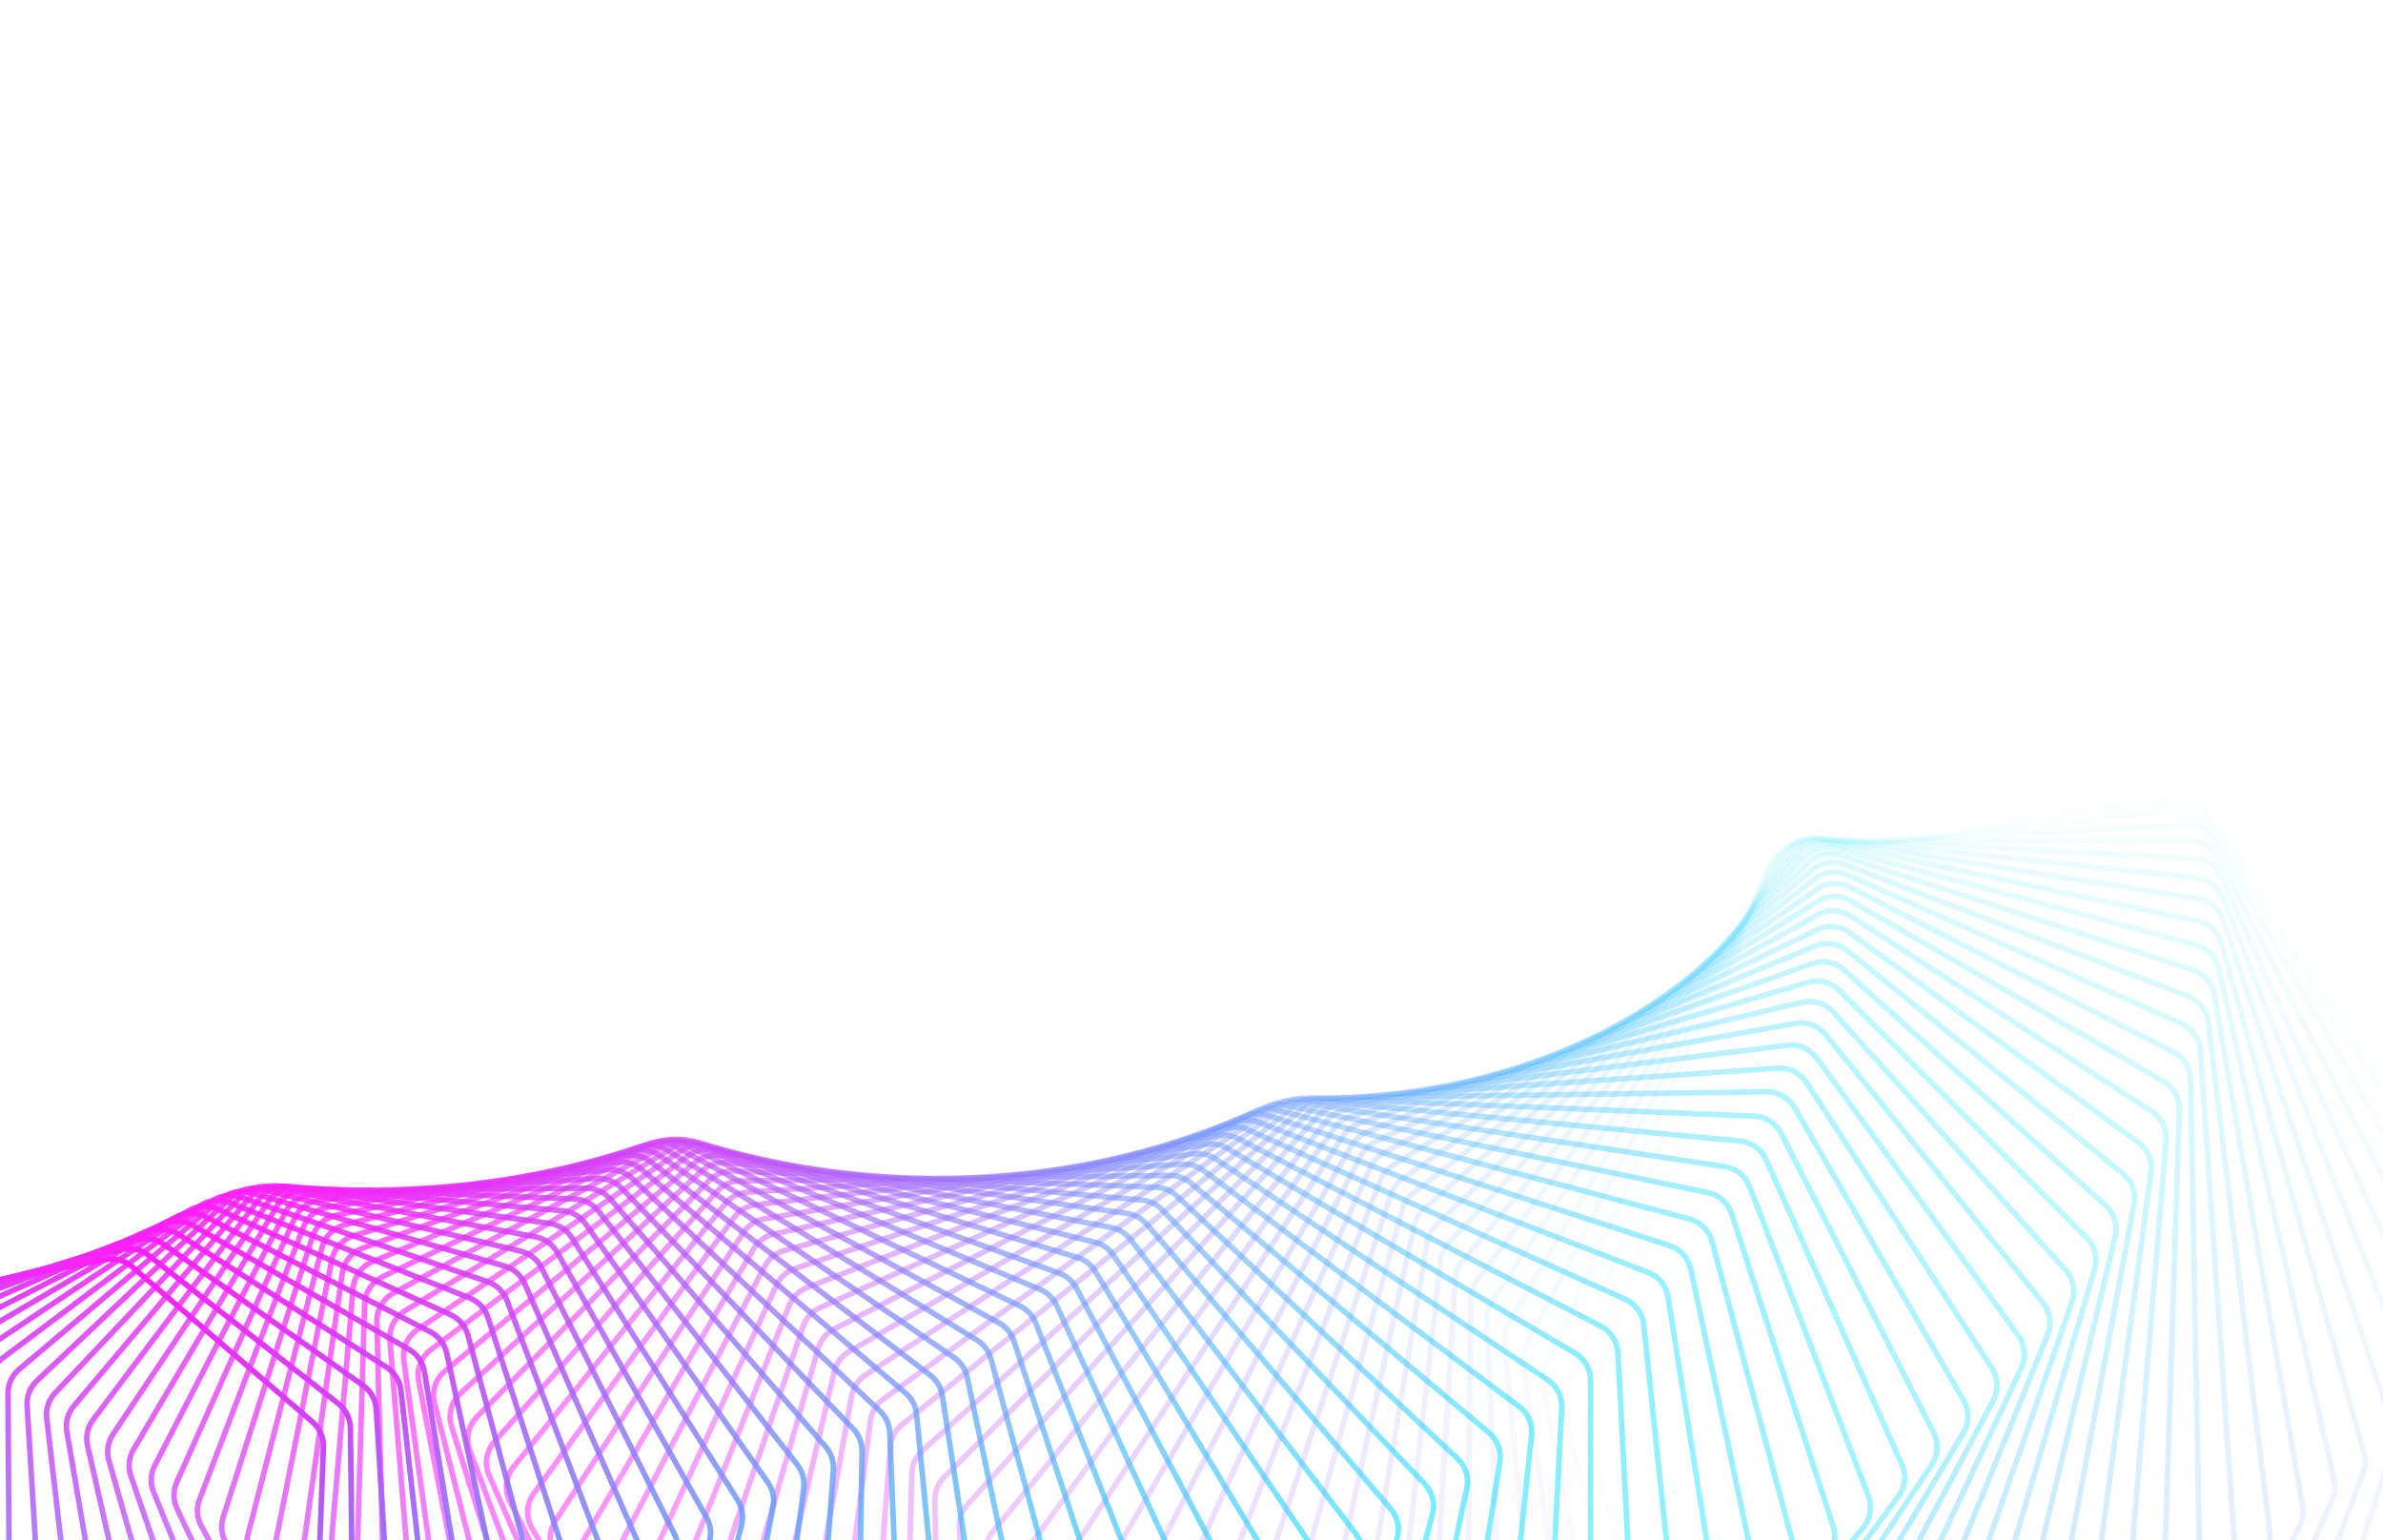  <svg width="1728" height="1117" viewBox="0 0 1728 999" fill="none" xmlns="http://www.w3.org/2000/svg">
      <path opacity="0.014" d="M1587.23 1593.65C1596.29 1598.45 1607.43 1596.69 1614.55 1589.32L1840.89 1355.24C1845.1 1350.88 1847.42 1345.04 1847.35 1338.97L1841.73 872.909C1841.67 868.142 1840.14 863.511 1837.33 859.656L1597.19 529.549C1592.1 522.559 1583.53 519.011 1574.99 520.363L1294.54 564.782C1286 566.134 1278.94 572.159 1276.27 580.378L1149.88 968.537C1148.41 973.07 1148.37 977.95 1149.79 982.501L1288.47 1427.49C1290.28 1433.28 1294.29 1438.12 1299.65 1440.96L1587.23 1593.65Z" stroke="url(#paint0_linear_3_108)" stroke-width="4"/>
      <path opacity="0.029" d="M1536.08 1592.16C1544.86 1597.4 1556.04 1596.23 1563.53 1589.27L1800.45 1369.33C1804.9 1365.2 1807.53 1359.47 1807.78 1353.41L1826.61 891.976C1826.8 887.198 1825.5 882.478 1822.89 878.473L1601.81 539.496C1597.09 532.265 1588.73 528.284 1580.14 529.187L1299.43 558.691C1290.84 559.593 1283.49 565.227 1280.38 573.28L1134.6 950.815C1132.88 955.276 1132.59 960.163 1133.78 964.795L1248.13 1412.23C1249.63 1418.11 1253.4 1423.16 1258.61 1426.27L1536.08 1592.16Z" stroke="url(#paint1_linear_3_108)" stroke-width="4"/>
      <path opacity="0.043" d="M1485.32 1589.12C1493.8 1594.79 1504.99 1594.2 1512.83 1587.68L1759.47 1382.33C1764.14 1378.44 1767.09 1372.85 1767.65 1366.8L1810.43 911.271C1810.88 906.496 1809.82 901.7 1807.41 897.555L1605.66 550.788C1601.32 543.336 1593.19 538.935 1584.58 539.386L1304.39 554.07C1295.78 554.521 1288.15 559.749 1284.61 567.613L1120.21 933.569C1118.25 937.944 1117.7 942.824 1118.65 947.526L1208.8 1396.09C1210 1402.05 1213.51 1407.29 1218.56 1410.67L1485.32 1589.12Z" stroke="url(#paint2_linear_3_108)" stroke-width="4"/>
      <path opacity="0.058" d="M1435.04 1584.56C1443.19 1590.64 1454.37 1590.64 1462.52 1584.56L1718.02 1394.22C1722.9 1390.58 1726.15 1385.15 1727.03 1379.13L1793.19 930.737C1793.89 925.977 1793.09 921.117 1790.88 916.841L1608.67 563.37C1604.72 555.717 1596.83 550.909 1588.22 550.909L1309.34 550.909C1300.73 550.909 1292.84 555.717 1288.9 563.37L1106.68 916.841C1104.48 921.117 1103.67 925.977 1104.37 930.737L1170.53 1379.13C1171.42 1385.15 1174.66 1390.58 1179.54 1394.22L1435.04 1584.56Z" stroke="url(#paint3_linear_3_108)" stroke-width="4"/>
      <path opacity="0.072" d="M1385.31 1578.54C1393.13 1585 1404.25 1585.58 1412.7 1579.97L1676.16 1404.99C1681.24 1401.62 1684.77 1396.36 1685.98 1390.39L1774.89 950.313C1775.84 945.582 1775.29 940.671 1773.3 936.274L1610.77 577.184C1607.22 569.351 1599.6 564.149 1591.02 563.699L1314.2 549.192C1305.62 548.742 1297.5 553.119 1293.15 560.538L1093.97 900.672C1091.54 904.837 1090.47 909.663 1090.92 914.468L1133.35 1361.42C1133.92 1367.49 1136.89 1373.09 1141.58 1376.97L1385.31 1578.54Z" stroke="url(#paint4_linear_3_108)" stroke-width="4"/>
      <path opacity="0.087" d="M1336.22 1571.08C1343.67 1577.91 1354.71 1579.07 1363.43 1573.94L1633.95 1414.63C1639.22 1411.53 1643.03 1406.47 1644.55 1400.55L1755.53 969.941C1756.73 965.253 1756.43 960.303 1754.66 955.796L1611.9 592.169C1608.76 584.176 1601.43 578.597 1592.89 577.7L1318.9 548.901C1310.36 548.004 1302.03 551.937 1297.3 559.103L1082.05 885.102C1079.39 889.143 1078.06 893.922 1078.27 898.759L1097.29 1343.03C1097.55 1349.13 1100.22 1354.88 1104.73 1359.01L1336.22 1571.08Z" stroke="url(#paint5_linear_3_108)" stroke-width="4"/>
      <path opacity="0.101" d="M1287.83 1562.24C1294.91 1569.42 1305.83 1571.15 1314.78 1566.51L1591.46 1423.13C1596.89 1420.32 1600.98 1415.45 1602.81 1409.62L1735.1 989.564C1736.56 984.931 1736.52 979.955 1734.97 975.35L1612.01 608.26C1609.29 600.13 1602.27 594.19 1593.8 592.848L1323.35 550.013C1314.88 548.672 1306.37 552.152 1301.26 559.043L1070.88 870.168C1067.99 874.071 1066.41 878.79 1066.37 883.647L1062.38 1324.02C1062.32 1330.14 1064.71 1336.03 1069 1340.38L1287.83 1562.24Z" stroke="url(#paint6_linear_3_108)" stroke-width="4"/>
      <path opacity="0.116" d="M1240.21 1552.08C1246.89 1559.59 1257.68 1561.88 1266.84 1557.74L1548.74 1430.49C1554.33 1427.96 1558.67 1423.32 1560.82 1417.58L1713.63 1009.12C1715.34 1004.56 1715.55 999.57 1714.24 994.877L1611.04 625.391C1608.74 617.145 1602.05 610.861 1593.67 609.08L1327.48 552.5C1319.11 550.72 1310.44 553.738 1304.98 560.335L1060.42 855.903C1057.32 859.658 1055.48 864.302 1055.18 869.166L1028.65 1304.46C1028.28 1310.58 1030.36 1316.59 1034.43 1321.17L1240.21 1552.08Z" stroke="url(#paint7_linear_3_108)" stroke-width="4"/>
      <path opacity="0.13" d="M1193.42 1540.65C1199.7 1548.46 1210.32 1551.3 1219.66 1547.68L1505.87 1436.7C1511.59 1434.48 1516.19 1430.06 1518.64 1424.44L1691.12 1028.56C1693.07 1024.08 1693.55 1019.09 1692.47 1014.32L1608.96 643.492C1607.08 635.152 1600.73 628.542 1592.47 626.329L1331.23 556.33C1322.97 554.118 1314.17 556.668 1308.37 562.951L1050.63 842.341C1047.32 845.935 1045.23 850.491 1044.68 855.35L996.119 1284.43C995.429 1290.53 997.204 1296.65 1001.05 1301.43L1193.42 1540.65Z" stroke="url(#paint8_linear_3_108)" stroke-width="4"/>
      <path opacity="0.145" d="M1147.54 1528C1153.4 1536.09 1163.81 1539.47 1173.31 1536.37L1462.89 1441.76C1468.74 1439.85 1473.57 1435.69 1476.32 1430.19L1667.58 1047.82C1669.78 1043.44 1670.51 1038.46 1669.68 1033.63L1605.7 662.493C1604.25 654.081 1598.26 647.164 1590.14 644.526L1334.52 561.471C1326.41 558.833 1317.49 560.908 1311.38 566.862L1041.47 829.511C1037.96 832.933 1035.63 837.389 1034.82 842.228L964.805 1263.99C963.799 1270.05 965.261 1276.27 968.866 1281.24L1147.54 1528Z" stroke="url(#paint9_linear_3_108)" stroke-width="4"/>
      <path opacity="0.159" d="M1102.61 1514.2C1108.04 1522.55 1118.22 1526.46 1127.84 1523.88L1419.89 1445.69C1425.83 1444.1 1430.89 1440.19 1433.93 1434.84L1643.03 1066.86C1645.47 1062.58 1646.46 1057.63 1645.87 1052.74L1601.24 682.32C1600.22 673.858 1594.6 666.653 1586.65 663.599L1337.3 567.882C1329.34 564.828 1320.34 566.424 1313.92 572.03L1032.89 817.441C1029.19 820.679 1026.62 825.021 1025.56 829.829L934.721 1243.21C933.4 1249.22 934.544 1255.51 937.898 1260.68L1102.61 1514.2Z" stroke="url(#paint10_linear_3_108)" stroke-width="4"/>
      <path opacity="0.174" d="M1058.69 1499.31C1063.68 1507.9 1073.61 1512.32 1083.32 1510.27L1376.9 1448.5C1382.94 1447.23 1388.21 1443.59 1391.53 1438.4L1617.5 1085.6C1620.16 1081.44 1621.42 1076.54 1621.07 1071.61L1595.53 702.898C1594.95 694.408 1589.72 686.937 1581.94 683.475L1339.48 575.524C1331.71 572.062 1322.66 573.176 1315.95 578.42L1024.86 806.155C1020.97 809.199 1018.16 813.415 1016.85 818.178L905.875 1222.17C904.241 1228.11 905.064 1234.47 908.158 1239.8L1058.69 1499.31Z" stroke="url(#paint11_linear_3_108)" stroke-width="4"/>
      <path opacity="0.188" d="M1015.84 1483.4C1020.36 1492.2 1030.02 1497.12 1039.8 1495.61L1334 1450.19C1340.11 1449.24 1345.58 1445.89 1349.18 1440.87L1590.99 1104.01C1593.88 1099.98 1595.4 1095.13 1595.3 1090.18L1588.56 724.15C1588.4 715.655 1583.57 707.938 1576 704.081L1341.02 584.35C1333.45 580.493 1324.37 581.123 1317.4 585.99L1017.32 795.677C1013.25 798.516 1010.22 802.592 1008.66 807.298L878.271 1200.93C876.329 1206.79 876.826 1213.19 879.652 1218.68L1015.84 1483.4Z" stroke="url(#paint12_linear_3_108)" stroke-width="4"/>
      <path opacity="0.203" d="M974.088 1466.54C978.153 1475.52 987.498 1480.92 997.316 1479.95L1291.25 1450.78C1297.4 1450.17 1303.05 1447.1 1306.92 1442.27L1563.55 1122.03C1566.66 1118.15 1568.43 1113.37 1568.59 1108.39L1580.29 746C1580.56 737.522 1576.14 729.581 1568.8 725.34L1341.86 594.315C1334.51 590.073 1325.42 590.22 1318.22 594.696L1010.23 786.024C1006 788.65 1002.74 792.574 1000.93 797.209L851.911 1179.57C849.664 1185.34 849.835 1191.76 852.384 1197.4L974.088 1466.54Z" stroke="url(#paint13_linear_3_108)" stroke-width="4"/>
      <path opacity="0.217" d="M933.487 1448.79C937.081 1457.95 946.097 1463.8 955.921 1463.36L1248.69 1450.29C1254.88 1450.01 1260.7 1447.25 1264.82 1442.62L1535.19 1139.62C1538.51 1135.9 1540.53 1131.19 1540.94 1126.21L1570.69 768.37C1571.39 759.93 1567.4 751.788 1560.3 747.175L1341.93 605.366C1334.83 600.754 1325.77 600.418 1318.34 604.492L1003.54 777.216C999.158 779.618 995.681 783.379 993.63 787.931L826.791 1158.16C824.245 1163.81 824.087 1170.25 826.353 1176.02L933.487 1448.79Z" stroke="url(#paint14_linear_3_108)" stroke-width="4"/>
      <path opacity="0.232" d="M894.07 1430.24C897.189 1439.53 905.852 1445.83 915.652 1445.92L1206.39 1448.73C1212.59 1448.79 1218.56 1446.34 1222.94 1441.94L1505.94 1156.72C1509.47 1153.17 1511.74 1148.55 1512.41 1143.59L1559.77 791.181C1560.89 782.801 1557.33 774.48 1550.49 769.51L1341.2 617.453C1334.36 612.483 1325.35 611.667 1317.72 615.327L997.199 769.266C992.681 771.435 988.996 775.021 986.704 779.477L802.905 1136.77C800.065 1142.29 799.578 1148.72 801.553 1154.61L894.07 1430.24Z" stroke="url(#paint15_linear_3_108)" stroke-width="4"/>
      <path opacity="0.246" d="M855.872 1410.96C858.509 1420.36 866.799 1427.07 876.546 1427.7L1164.39 1446.15C1170.6 1446.55 1176.7 1444.41 1181.31 1440.24L1475.84 1173.3C1479.57 1169.92 1482.09 1165.42 1483.01 1160.47L1547.49 814.353C1549.04 806.055 1545.91 797.577 1539.35 792.266L1339.61 630.519C1333.05 625.207 1324.11 623.915 1316.32 627.152L991.168 762.185C986.523 764.115 982.638 767.514 980.108 771.862L780.241 1115.46C777.114 1120.83 776.297 1127.25 777.977 1133.24L855.872 1410.96Z" stroke="url(#paint16_linear_3_108)" stroke-width="4"/>
      <path opacity="0.261" d="M818.919 1391.01C821.072 1400.5 828.967 1407.61 838.632 1408.76L1122.76 1442.55C1128.94 1443.29 1135.16 1441.49 1140 1437.55L1444.93 1189.3C1448.85 1186.12 1451.6 1181.73 1452.78 1176.82L1533.86 837.807C1535.82 829.613 1533.14 821.003 1526.88 815.365L1337.12 644.507C1330.86 638.869 1322.02 637.106 1314.07 639.912L985.395 755.984C980.634 757.666 976.558 760.867 973.797 765.095L758.784 1094.31C755.377 1099.52 754.232 1105.9 755.611 1111.97L818.919 1391.01Z" stroke="url(#paint17_linear_3_108)" stroke-width="4"/>
      <path opacity="0.275" d="M783.235 1370.48C784.902 1380.04 792.384 1387.52 801.938 1389.19L1081.53 1437.98C1087.68 1439.05 1094 1437.58 1099.04 1433.9L1413.24 1204.7C1417.33 1201.71 1420.32 1197.45 1421.75 1192.59L1518.87 861.466C1521.24 853.395 1519.01 844.676 1513.06 838.729L1333.69 659.357C1327.74 653.41 1319.02 651.184 1310.95 653.551L979.831 750.669C974.967 752.095 970.711 755.089 967.723 759.184L738.515 1073.38C734.837 1078.42 733.366 1084.74 734.439 1090.89L783.235 1370.48Z" stroke="url(#paint18_linear_3_108)" stroke-width="4"/>
      <path opacity="0.29" d="M748.839 1349.45C750.02 1359.04 757.07 1366.87 766.486 1369.05L1040.77 1432.46C1046.86 1433.87 1053.26 1432.74 1058.5 1429.33L1380.8 1219.44C1385.07 1216.66 1388.29 1212.55 1389.97 1207.74L1502.52 885.25C1505.29 877.324 1503.52 868.52 1497.9 862.281L1329.28 675.01C1323.66 668.772 1315.09 666.089 1306.92 668.012L974.428 746.243C969.475 747.408 965.048 750.184 961.84 754.134L719.413 1052.73C715.472 1057.59 713.677 1063.83 714.441 1070.04L748.839 1349.45Z" stroke="url(#paint19_linear_3_108)" stroke-width="4"/>
      <path opacity="0.304" d="M715.746 1327.98C716.441 1337.59 723.044 1345.74 732.293 1348.42L1000.5 1426.03C1006.52 1427.77 1012.99 1426.98 1018.41 1423.85L1347.67 1233.49C1352.09 1230.94 1355.54 1226.98 1357.46 1222.25L1484.83 909.082C1487.98 901.32 1486.67 892.455 1481.4 885.943L1323.86 691.403C1318.59 684.891 1310.19 681.762 1301.94 683.236L969.138 742.708C964.109 743.606 959.522 746.154 956.101 749.949L701.451 1032.44C697.258 1037.09 695.143 1043.25 695.595 1049.5L715.746 1327.98Z" stroke="url(#paint20_linear_3_108)" stroke-width="4"/>
      <path opacity="0.319" d="M683.966 1306.17C684.177 1315.76 690.318 1324.21 699.374 1327.37L960.788 1418.72C966.712 1420.79 973.224 1420.35 978.815 1417.5L1313.88 1246.83C1318.45 1244.5 1322.11 1240.71 1324.28 1236.06L1465.79 932.886C1469.33 925.307 1468.47 916.405 1463.56 909.639L1317.4 708.473C1312.48 701.706 1304.28 698.142 1295.98 699.164L963.913 740.062C958.822 740.689 954.086 743 950.459 746.628L684.601 1012.55C680.164 1016.99 677.734 1023.05 677.872 1029.32L683.966 1306.17Z" stroke="url(#paint21_linear_3_108)" stroke-width="4"/>
      <path opacity="0.333" d="M653.505 1284.07C653.235 1293.63 658.901 1302.35 667.736 1305.99L921.659 1410.57C927.471 1412.97 934.01 1412.88 939.755 1410.33L1279.47 1259.41C1284.18 1257.32 1288.05 1253.71 1290.46 1249.16L1445.43 956.585C1449.34 949.208 1448.94 940.294 1444.39 933.293L1309.87 726.154C1305.33 719.153 1297.35 715.165 1289.02 715.734L958.705 738.302C953.566 738.653 948.694 740.719 944.869 744.169L668.829 993.136C664.161 997.346 661.42 1003.28 661.243 1009.57L653.505 1284.07Z" stroke="url(#paint22_linear_3_108)" stroke-width="4"/>
      <path opacity="0.348" d="M624.363 1261.78C623.618 1271.27 628.795 1280.24 637.386 1284.34L883.155 1401.63C888.839 1404.34 895.386 1404.6 901.27 1402.36L1244.5 1271.22C1249.33 1269.37 1253.4 1265.95 1256.05 1261.51L1423.76 980.107C1428.02 972.95 1428.09 964.047 1423.92 956.832L1301.26 744.381C1297.1 737.166 1289.36 732.768 1281.02 732.883L953.468 737.421C948.296 737.492 943.299 739.305 939.284 742.567L654.101 974.248C649.213 978.219 646.167 984.021 645.674 990.299L624.363 1261.78Z" stroke="url(#paint23_linear_3_108)" stroke-width="4"/>
      <path opacity="0.362" d="M596.537 1239.37C595.322 1248.77 600.002 1257.96 608.323 1262.5L845.312 1391.93C850.85 1394.95 857.387 1395.57 863.393 1393.63L1209.01 1282.22C1213.96 1280.63 1218.21 1277.41 1221.1 1273.08L1400.81 1003.38C1405.42 996.459 1405.93 987.591 1402.16 980.183L1291.54 763.089C1287.77 755.681 1280.29 750.887 1271.98 750.55L948.155 737.41C942.965 737.199 937.856 738.752 933.661 741.815L640.378 955.941C635.282 959.661 631.938 965.312 631.129 971.57L596.537 1239.37Z" stroke="url(#paint24_linear_3_108)" stroke-width="4"/>
      <path opacity="0.377" d="M570.019 1216.91C568.342 1226.2 572.515 1235.58 580.543 1240.55L808.164 1381.51C813.538 1384.84 820.046 1385.81 826.158 1384.2L1173.05 1292.39C1178.09 1291.06 1182.53 1288.05 1185.64 1283.86L1376.6 1026.33C1381.54 1019.67 1382.51 1010.86 1379.13 1003.28L1280.71 782.211C1277.33 774.632 1270.14 769.457 1261.88 768.67L942.722 738.258C937.528 737.763 932.32 739.049 927.954 741.904L627.617 938.267C622.326 941.727 618.692 947.211 617.569 953.433L570.019 1216.91Z" stroke="url(#paint25_linear_3_108)" stroke-width="4"/>
      <path opacity="0.391" d="M544.798 1194.48C542.667 1203.64 546.327 1213.17 554.04 1218.55L771.74 1370.43C776.935 1374.06 783.394 1375.38 789.595 1374.09L1136.66 1301.72C1141.79 1300.65 1146.4 1297.86 1149.73 1293.81L1351.16 1048.89C1356.42 1042.5 1357.84 1033.77 1354.87 1026.04L1268.75 801.682C1265.78 793.953 1258.89 788.414 1250.7 787.181L937.123 739.952C931.941 739.172 926.648 740.184 922.121 742.822L615.777 921.276C610.304 924.464 606.388 929.768 604.952 935.937L544.798 1194.48Z" stroke="url(#paint26_linear_3_108)" stroke-width="4"/>
      <path opacity="0.406" d="M520.859 1172.14C518.283 1181.15 521.424 1190.81 528.8 1196.58L736.068 1358.73C741.067 1362.64 747.459 1364.31 753.732 1363.35L1099.9 1310.18C1105.1 1309.38 1109.88 1306.82 1113.42 1302.93L1324.53 1071C1330.09 1064.89 1331.95 1056.27 1329.4 1048.41L1255.65 821.435C1253.1 813.578 1246.53 807.693 1238.43 806.019L931.316 742.476C926.162 741.409 920.797 742.143 916.119 744.555L604.809 905.013C599.168 907.921 594.979 913.03 593.234 919.132L520.859 1172.14Z" stroke="url(#paint27_linear_3_108)" stroke-width="4"/>
      <path opacity="0.42" d="M498.18 1149.98C495.171 1158.8 497.789 1168.57 504.808 1174.71L701.174 1346.46C705.96 1350.64 712.266 1352.66 718.594 1352.03L1062.82 1317.76C1068.08 1317.24 1073 1314.92 1076.75 1311.19L1296.75 1092.59C1302.6 1086.78 1304.89 1078.29 1302.76 1070.33L1241.42 841.404C1239.28 833.442 1233.05 827.23 1225.08 825.122L925.259 745.811C920.147 744.459 914.725 744.909 909.907 747.086L594.666 889.522C588.871 892.141 584.419 897.041 582.366 903.06L498.18 1149.98Z" stroke="url(#paint28_linear_3_108)" stroke-width="4"/>
      <path opacity="0.435" d="M476.739 1128.05C473.308 1136.68 475.4 1146.52 482.044 1153.01L667.078 1333.65C671.637 1338.1 677.838 1340.46 684.203 1340.17L1025.46 1324.45C1030.77 1324.21 1035.83 1322.13 1039.78 1318.58L1267.86 1113.61C1273.97 1108.11 1276.69 1099.76 1274.98 1091.72L1226.05 861.525C1224.34 853.48 1218.46 846.96 1210.64 844.426L918.91 749.937C913.857 748.3 908.392 748.463 903.445 750.399L585.295 874.844C579.362 877.165 574.656 881.843 572.302 887.764L476.739 1128.05Z" stroke="url(#paint29_linear_3_108)" stroke-width="4"/>
      <path opacity="0.449" d="M456.507 1106.43C452.667 1114.84 454.233 1124.73 460.484 1131.54L633.8 1320.37C638.117 1325.07 644.195 1327.77 650.579 1327.82L987.888 1330.24C993.225 1330.28 998.409 1328.46 1002.55 1325.1L1237.89 1133.99C1244.26 1128.81 1247.39 1120.64 1246.11 1112.53L1209.55 881.732C1208.27 873.627 1202.77 866.821 1195.11 863.869L912.231 754.833C907.251 752.914 901.759 752.786 896.695 754.471L576.645 861.015C570.588 863.031 565.641 867.475 562.989 873.282L456.507 1106.43Z" stroke="url(#paint30_linear_3_108)" stroke-width="4"/>
      <path opacity="0.464" d="M437.454 1085.18C433.219 1093.35 434.26 1103.26 440.101 1110.37L601.357 1306.66C605.418 1311.6 611.354 1314.63 617.739 1315.02L950.143 1335.13C955.496 1335.46 960.794 1333.9 965.121 1330.73L1206.91 1153.67C1213.51 1148.84 1217.05 1140.85 1216.19 1132.71L1191.94 901.963C1191.08 893.822 1185.96 886.749 1178.5 883.391L905.184 760.474C900.293 758.274 894.787 757.853 889.619 759.283L568.661 848.068C562.495 849.774 557.319 853.97 554.374 859.65L437.454 1085.18Z" stroke="url(#paint31_linear_3_108)" stroke-width="4"/>
      <path opacity="0.478" d="M419.545 1064.36C414.93 1072.27 415.448 1082.17 420.865 1089.56L569.76 1292.57C573.552 1297.74 579.328 1301.09 585.697 1301.82L912.279 1339.11C917.633 1339.72 923.032 1338.43 927.534 1335.47L1174.95 1172.62C1181.77 1168.13 1185.7 1160.36 1185.27 1152.21L1173.22 922.155C1172.79 914 1168.07 906.683 1160.81 902.93L897.733 766.834C892.946 764.358 887.442 763.641 882.181 764.809L561.287 836.035C555.028 837.424 549.634 841.362 546.404 846.899L419.545 1064.36Z" stroke="url(#paint32_linear_3_108)" stroke-width="4"/>
      <path opacity="0.493" d="M402.742 1044.04C397.763 1051.68 397.763 1061.53 402.742 1069.17L539.022 1278.15C542.531 1283.53 548.13 1287.2 554.465 1288.27L874.348 1342.18C879.689 1343.08 885.176 1342.07 889.842 1339.32L1142.07 1190.78C1149.09 1186.64 1153.4 1179.11 1153.4 1170.96L1153.4 942.247C1153.4 934.101 1149.09 926.563 1142.07 922.429L889.842 773.886C885.176 771.138 879.689 770.124 874.348 771.025L554.465 824.942C548.13 826.01 542.531 829.678 539.022 835.059L402.742 1044.04Z" stroke="url(#paint33_linear_3_108)" stroke-width="4"/>
      <path opacity="0.507" d="M387.004 1024.27C381.677 1031.61 381.164 1041.4 385.694 1049.26L509.149 1263.45C512.363 1269.03 517.768 1273 524.05 1274.41L836.401 1344.35C841.713 1345.54 847.274 1344.81 852.096 1342.28L1108.33 1208.1C1115.53 1204.33 1120.2 1197.04 1120.63 1188.93L1132.51 962.181C1132.94 954.066 1129.05 946.33 1122.29 941.828L881.48 781.6C876.949 778.585 871.494 777.274 866.087 777.902L548.136 814.812C541.742 815.555 535.951 818.943 532.171 824.154L387.004 1024.27Z" stroke="url(#paint34_linear_3_108)" stroke-width="4"/>
      <path opacity="0.522" d="M372.288 1005.1C366.631 1012.13 365.612 1021.83 369.683 1029.88L480.146 1248.52C483.055 1254.28 488.248 1258.55 494.459 1260.29L798.487 1345.62C803.755 1347.1 809.378 1346.65 814.345 1344.36L1073.78 1224.55C1081.14 1221.15 1086.17 1214.13 1087.01 1206.07L1110.58 981.898C1111.42 973.838 1107.97 965.927 1101.47 961.074L872.616 789.946C868.234 786.669 862.828 785.062 857.368 785.413L542.242 805.666C535.805 806.08 529.837 809.179 525.794 814.206L372.288 1005.1Z" stroke="url(#paint35_linear_3_108)" stroke-width="4"/>
      <path opacity="0.536" d="M358.547 986.583C352.578 993.294 351.062 1002.87 354.665 1011.09L452.015 1233.41C454.608 1239.33 459.574 1243.89 465.696 1245.96L760.657 1346C765.866 1347.76 771.536 1347.61 776.638 1345.55L1038.49 1240.09C1045.98 1237.07 1051.34 1230.33 1052.61 1222.35L1087.61 1001.34C1088.88 993.359 1085.86 985.298 1079.66 980.11L863.22 798.891C859.003 795.36 853.66 793.457 848.16 793.528L536.723 797.52C530.258 797.603 524.127 800.402 519.831 805.233L358.547 986.583Z" stroke="url(#paint36_linear_3_108)" stroke-width="4"/>
      <path opacity="0.551" d="M345.732 968.771C339.47 975.145 337.467 984.57 340.595 992.94L424.755 1218.16C427.023 1224.23 431.746 1229.06 437.761 1231.47L722.96 1345.5C728.094 1347.55 733.796 1347.69 739.022 1345.88L1002.5 1254.68C1010.12 1252.04 1015.8 1245.61 1017.47 1237.72L1063.65 1020.46C1065.33 1012.58 1062.76 1004.39 1056.87 998.884L853.266 808.402C849.228 804.624 843.964 802.427 838.438 802.214L531.516 790.386C525.042 790.136 518.763 792.629 514.223 797.251L345.732 968.771Z" stroke="url(#paint37_linear_3_108)" stroke-width="4"/>
      <path opacity="0.565" d="M333.792 951.707C327.256 957.731 324.778 966.982 327.425 975.468L398.363 1202.84C400.297 1209.03 404.761 1214.13 410.653 1216.85L685.442 1344.13C690.487 1346.47 696.208 1346.9 701.545 1345.35L965.888 1268.29C973.605 1266.04 979.588 1259.93 981.668 1252.16L1038.73 1039.2C1040.81 1031.44 1038.69 1023.15 1033.13 1017.35L842.728 818.443C838.884 814.427 833.714 811.939 828.177 811.441L526.563 784.273C520.096 783.691 513.684 785.869 508.91 790.27L333.792 951.707Z" stroke="url(#paint38_linear_3_108)" stroke-width="4"/>
      <path opacity="0.58" d="M322.673 935.431C315.884 941.094 312.943 950.148 315.106 958.72L372.833 1187.47C374.425 1193.78 378.616 1199.12 384.366 1202.17L648.151 1341.92C653.092 1344.54 658.816 1345.27 664.254 1343.97L928.713 1280.9C936.51 1279.04 942.776 1273.26 945.252 1265.64L1012.87 1057.52C1015.35 1049.9 1013.68 1041.53 1008.47 1035.45L831.584 828.981C827.947 824.735 822.888 821.96 817.353 821.173L521.801 779.187C515.358 778.272 508.829 780.129 503.832 784.298L322.673 935.431Z" stroke="url(#paint39_linear_3_108)" stroke-width="4"/>
      <path opacity="0.594" d="M312.32 919.981C305.298 925.272 301.908 934.104 303.585 942.735L348.155 1172.12C349.399 1178.52 353.303 1184.09 358.895 1187.45L611.133 1338.88C615.953 1341.77 621.667 1342.8 627.194 1341.77L891.039 1292.49C898.895 1291.03 905.425 1285.59 908.289 1278.13L986.122 1075.36C988.986 1067.9 987.772 1059.49 982.916 1053.14L819.814 839.977C816.397 835.512 811.463 832.453 805.944 831.378L517.17 775.131C510.768 773.884 504.138 775.413 498.93 779.339L312.32 919.981Z" stroke="url(#paint40_linear_3_108)" stroke-width="4"/>
      <path opacity="0.609" d="M302.676 905.39C295.443 910.301 291.619 918.889 292.81 927.55L324.319 1156.82C325.209 1163.3 328.813 1169.09 334.23 1172.75L574.431 1335.03C579.117 1338.2 584.805 1339.52 590.408 1338.76L852.931 1303.04C860.825 1301.97 867.601 1296.88 870.841 1289.6L958.513 1092.69C961.754 1085.41 960.997 1076.98 956.513 1070.39L807.397 851.395C804.215 846.721 799.421 843.383 793.933 842.019L512.609 772.101C506.265 770.525 499.55 771.722 494.142 775.394L302.676 905.39Z" stroke="url(#paint41_linear_3_108)" stroke-width="4"/>
      <path opacity="0.623" d="M293.683 891.69C286.259 896.212 282.02 904.533 282.725 913.198L301.311 1141.63C301.843 1148.16 305.134 1154.15 310.358 1158.1L538.088 1330.4C542.625 1333.83 548.272 1335.46 553.939 1334.97L814.453 1312.53C822.366 1311.85 829.367 1307.13 832.973 1300.06L930.088 1109.46C933.693 1102.38 933.393 1093.95 929.293 1087.15L794.319 863.196C791.383 858.324 786.745 854.713 781.302 853.061L508.059 770.094C501.789 768.191 495.006 769.051 489.411 772.46L293.683 891.69Z" stroke="url(#paint42_linear_3_108)" stroke-width="4"/>
      <path opacity="0.638" d="M285.282 878.906C277.689 883.032 273.051 891.067 273.273 899.706L279.115 1126.57C279.284 1133.14 282.251 1139.32 287.268 1143.55L502.146 1325C506.518 1328.69 512.109 1330.62 517.828 1330.41L775.672 1320.96C783.584 1320.67 790.79 1316.33 794.748 1309.47L900.888 1125.63C904.846 1118.78 905 1110.37 901.296 1103.37L780.564 875.342C777.887 870.284 773.42 866.407 768.037 864.467L503.459 769.101C497.281 766.874 490.446 767.395 484.677 770.53L285.282 878.906Z" stroke="url(#paint43_linear_3_108)" stroke-width="4"/>
      <path opacity="0.652" d="M277.412 867.061C269.672 870.786 264.654 878.514 264.398 887.1L257.712 1111.71C257.516 1118.29 260.149 1124.64 264.943 1129.15L466.643 1318.88C470.837 1322.83 476.357 1325.05 482.114 1325.13L736.653 1328.31C744.543 1328.41 751.933 1324.46 756.23 1317.84L870.958 1141.17C875.255 1134.56 875.86 1126.2 872.561 1119.03L766.122 887.793C763.714 882.563 759.433 878.426 754.123 876.2L498.752 769.11C492.682 766.564 485.813 766.741 479.882 769.596L277.412 867.061Z" stroke="url(#paint44_linear_3_108)" stroke-width="4"/>
      <path opacity="0.667" d="M270.012 856.174C262.147 859.494 256.768 866.897 256.041 875.403L237.083 1097.07C236.52 1103.64 238.808 1110.14 243.364 1114.91L431.617 1312.06C435.618 1316.25 441.053 1318.77 446.835 1319.13L697.462 1334.59C705.311 1335.07 712.863 1331.51 717.485 1325.15L840.343 1156.05C844.965 1149.69 846.017 1141.41 843.131 1134.09L750.981 900.51C748.855 895.121 744.773 890.733 739.552 888.222L493.881 770.105C487.935 767.246 481.048 767.079 474.97 769.645L270.012 856.174Z" stroke="url(#paint45_linear_3_108)" stroke-width="4"/>
      <path opacity="0.681" d="M263.02 846.26C255.052 849.171 249.334 856.232 248.142 864.631L217.204 1082.69C216.275 1089.24 218.209 1095.87 222.513 1100.89L397.104 1304.57C400.898 1309 406.232 1311.82 412.027 1312.46L658.162 1339.8C665.951 1340.66 673.644 1337.5 678.575 1331.41L809.092 1170.24C814.023 1164.15 815.515 1155.97 813.049 1148.53L735.135 913.454C733.3 907.92 729.433 903.289 724.314 900.498L488.79 772.069C482.984 768.903 476.096 768.389 469.884 770.659L263.02 846.26Z" stroke="url(#paint46_linear_3_108)" stroke-width="4"/>
      <path opacity="0.696" d="M256.374 837.33C248.325 839.831 242.29 846.535 240.643 854.8L198.051 1068.62C196.756 1075.12 198.33 1081.87 202.368 1087.12L363.136 1296.44C366.711 1301.1 371.929 1304.21 377.723 1305.14L618.819 1343.94C626.528 1345.18 634.34 1342.42 639.565 1336.62L777.251 1183.7C782.476 1177.9 784.4 1169.84 782.36 1162.31L718.577 926.585C717.045 920.92 713.405 916.056 708.402 912.987L483.424 774.979C477.773 771.513 470.902 770.653 464.571 772.621L256.374 837.33Z" stroke="url(#paint47_linear_3_108)" stroke-width="4"/>
      <path opacity="0.71" d="M250.013 829.392C241.906 831.483 235.575 837.814 233.484 845.921L179.6 1054.89C177.94 1061.32 179.145 1068.16 182.904 1073.64L329.747 1287.72C333.088 1292.59 338.176 1295.99 343.956 1297.21L579.496 1347.02C587.107 1348.63 595.016 1346.28 600.517 1340.78L744.871 1196.42C750.372 1190.92 752.719 1183.01 751.11 1175.4L701.306 939.863C700.084 934.084 696.685 928.996 691.814 925.654L477.731 778.812C472.251 775.053 465.413 773.848 458.978 775.508L250.013 829.392Z" stroke="url(#paint48_linear_3_108)" stroke-width="4"/>
      <path opacity="0.725" d="M243.874 822.45C235.73 824.13 229.127 830.076 226.605 837.999L161.82 1041.52C159.8 1047.87 160.63 1054.78 164.098 1060.47L296.963 1278.44C300.059 1283.52 305.001 1287.2 310.753 1288.71L540.254 1349.05C547.749 1351.02 555.733 1349.09 561.493 1343.9L712.001 1208.38C717.76 1203.2 720.521 1195.46 719.344 1187.8L683.32 953.25C682.417 947.371 679.272 942.071 674.545 938.461L471.659 783.539C466.365 779.497 459.578 777.948 453.054 779.294L243.874 822.45Z" stroke="url(#paint49_linear_3_108)" stroke-width="4"/>
      <path opacity="0.739" d="M237.897 816.504C229.738 817.775 222.887 823.323 219.947 831.04L144.684 1028.56C142.306 1034.8 142.758 1041.77 145.922 1047.65L264.814 1268.63C267.651 1273.9 272.434 1277.86 278.145 1279.67L501.156 1350.06C508.517 1352.39 516.554 1350.86 522.553 1346L678.692 1219.56C684.691 1214.71 687.853 1207.16 687.111 1199.48L664.62 966.704C664.044 960.743 661.165 955.242 656.597 951.37L465.161 789.132C460.066 784.814 453.347 782.924 446.748 783.952L237.897 816.504Z" stroke="url(#paint50_linear_3_108)" stroke-width="4"/>
      <path opacity="0.754" d="M232.021 811.549C223.868 812.415 216.793 817.556 213.45 825.042L128.161 1016.03C125.431 1022.14 125.5 1029.14 128.349 1035.2L233.322 1258.34C235.889 1263.8 240.498 1268.03 246.154 1270.12L462.259 1350.06C469.471 1352.73 477.538 1351.62 483.758 1347.1L644.995 1229.95C651.215 1225.43 654.766 1218.1 654.457 1210.42L645.209 980.19C644.967 974.163 642.367 968.473 637.97 964.345L458.188 795.556C453.307 790.973 446.673 788.745 440.015 789.452L232.021 811.549Z" stroke="url(#paint51_linear_3_108)" stroke-width="4"/>
      <path opacity="0.768" d="M226.186 807.579C218.06 808.044 210.786 812.768 207.056 820.002L112.217 1003.96C109.142 1009.92 108.825 1016.93 111.351 1023.15L202.51 1247.6C204.796 1253.23 209.216 1257.73 214.805 1260.11L423.623 1349.07C430.667 1352.08 438.743 1351.37 445.164 1347.2L610.961 1239.53C617.383 1235.36 621.308 1228.27 621.431 1220.62L625.092 993.666C625.19 987.592 622.881 981.726 618.669 977.348L450.697 802.776C446.044 797.94 439.51 795.377 432.81 795.76L226.186 807.579Z" stroke="url(#paint52_linear_3_108)" stroke-width="4"/>
      <path opacity="0.783" d="M220.332 804.584C212.255 804.652 204.806 808.953 200.708 815.914L96.821 992.367C93.408 998.165 92.704 1005.17 94.896 1011.53L172.399 1236.47C174.392 1242.26 178.61 1247.01 184.118 1249.68L385.302 1347.13C392.163 1350.45 400.226 1350.16 406.829 1346.35L576.642 1248.31C583.245 1244.49 587.529 1237.66 588.081 1230.05L604.278 1007.1C604.721 1000.99 602.714 994.965 598.699 990.345L442.645 810.755C438.232 805.676 431.816 802.784 425.088 802.841L220.332 804.584Z" stroke="url(#paint53_linear_3_108)" stroke-width="4"/>
      <path opacity="0.797" d="M214.404 802.548C206.395 802.227 198.797 806.098 194.349 812.766L81.938 981.284C78.195 986.896 77.104 993.867 78.954 1000.35L143.005 1224.98C144.695 1230.91 148.697 1235.91 154.11 1238.86L347.351 1344.26C354.014 1347.89 362.042 1348 368.805 1344.56L542.088 1256.26C548.851 1252.82 553.479 1246.26 554.455 1238.73L582.774 1020.45C583.568 1014.33 581.872 1008.15 578.069 1003.3L433.994 819.452C429.833 814.143 423.551 810.928 416.811 810.658L214.404 802.548Z" stroke="url(#paint54_linear_3_108)" stroke-width="4"/>
      <path opacity="0.812" d="M208.343 801.454C200.423 800.751 192.701 804.189 187.924 810.545L67.533 970.729C63.47 976.135 61.992 983.055 63.492 989.649L114.342 1213.17C115.721 1219.23 119.492 1224.47 124.798 1227.71L309.82 1340.48C316.271 1344.42 324.243 1344.93 331.146 1341.86L507.351 1263.41C514.253 1260.33 519.206 1254.06 520.601 1246.64L560.594 1033.68C561.741 1027.57 560.367 1021.26 556.787 1016.18L424.705 828.827C420.808 823.3 414.676 819.768 407.94 819.17L208.343 801.454Z" stroke="url(#paint55_linear_3_108)" stroke-width="4"/>
      <path opacity="0.826" d="M202.097 801.282C194.285 800.205 186.465 803.207 181.379 809.235L53.57 960.719C49.198 965.901 47.335 972.748 48.479 979.431L86.424 1201.09C87.481 1207.26 91.009 1212.74 96.195 1216.25L272.759 1335.85C278.985 1340.07 286.88 1340.98 293.9 1338.28L472.48 1269.73C479.501 1267.04 484.76 1261.08 486.565 1253.78L537.748 1046.75C539.252 1040.67 538.21 1034.24 534.865 1028.95L414.745 838.835C411.123 833.103 405.157 829.261 398.44 828.335L202.097 801.282Z" stroke="url(#paint56_linear_3_108)" stroke-width="4"/>
      <path opacity="0.841" d="M195.613 802.007C187.926 800.567 180.034 803.131 174.662 808.815L40.013 951.27C35.343 956.21 33.098 962.963 33.88 969.716L59.259 1188.78C59.986 1195.05 63.259 1200.75 68.311 1204.54L236.214 1330.4C242.202 1334.89 249.999 1336.18 257.117 1333.87L437.525 1275.25C444.642 1272.94 450.189 1267.31 452.395 1260.16L514.253 1059.64C516.115 1053.61 515.414 1047.08 512.315 1041.58L404.083 849.43C400.746 843.507 394.961 839.363 388.279 838.111L195.613 802.007Z" stroke="url(#paint57_linear_3_108)" stroke-width="4"/>
      <path opacity="0.855" d="M188.84 803.604C181.296 801.81 173.357 803.938 167.722 809.263L26.824 942.397C21.87 947.078 19.247 953.715 19.663 960.518L32.855 1176.29C33.244 1182.65 36.249 1188.56 41.155 1192.61L200.229 1324.16C205.967 1328.91 213.647 1330.58 220.839 1328.65L402.533 1279.97C409.726 1278.04 415.54 1272.75 418.137 1265.77L490.125 1072.31C492.346 1066.35 491.993 1059.73 489.153 1054.03L392.689 860.566C389.648 854.466 384.058 850.03 377.428 848.453L188.84 803.604Z" stroke="url(#paint58_linear_3_108)" stroke-width="4"/>
      <path opacity="0.87" d="M181.729 806.042C174.347 803.907 166.386 805.599 160.511 810.552L13.967 934.11C8.743 938.515 5.748 945.015 5.794 951.849L7.217 1163.67C7.26 1170.09 9.984 1176.2 14.732 1180.52L164.845 1317.18C170.322 1322.17 177.865 1324.21 185.111 1322.67L367.554 1283.89C374.799 1282.35 380.859 1277.42 383.835 1270.64L465.382 1084.73C467.962 1078.85 467.966 1072.16 465.394 1066.28L380.54 872.194C377.802 865.932 372.422 861.213 365.858 859.313L181.729 806.042Z" stroke="url(#paint59_linear_3_108)" stroke-width="4"/>
      <path opacity="0.884" d="M174.234 809.29C167.029 806.825 159.072 808.085 152.982 812.656L1.404 926.419C-4.076 930.532 -7.436 936.874 -7.763 943.718L-17.655 1150.94C-17.964 1157.41 -15.531 1163.71 -10.954 1168.3L130.099 1309.51C135.306 1314.72 142.694 1317.13 149.97 1315.98L332.632 1287.04C339.909 1285.89 346.193 1281.32 349.533 1274.76L440.044 1096.86C442.981 1091.09 443.349 1084.35 441.056 1078.29L367.612 884.265C365.186 877.857 360.03 872.864 353.547 870.646L174.234 809.29Z" stroke="url(#paint60_linear_3_108)" stroke-width="4"/>
      <path opacity="0.899" d="M166.312 813.312C159.3 810.531 151.371 811.364 145.09 815.543L-10.902 919.331C-16.621 923.137 -20.34 929.3 -21.041 936.134L-41.76 1138.17C-42.426 1144.67 -40.297 1151.15 -35.903 1155.99L96.027 1301.19C100.954 1306.62 108.168 1309.37 115.454 1308.6L297.813 1289.43C305.099 1288.67 311.584 1284.48 315.276 1278.15L414.133 1108.69C417.425 1103.04 418.162 1096.27 416.158 1090.05L353.885 896.728C351.779 890.189 346.86 884.933 340.474 882.4L166.312 813.312Z" stroke="url(#paint61_linear_3_108)" stroke-width="4"/>
      <path opacity="0.913" d="M157.922 818.072C151.118 814.988 143.24 815.401 136.795 819.179L-22.988 912.851C-28.93 916.334 -32.999 922.298 -34.074 929.102L-65.101 1125.4C-66.131 1131.91 -64.315 1138.55 -60.116 1143.64L62.66 1292.27C67.299 1297.89 74.323 1300.98 81.597 1300.6L263.139 1291.08C270.413 1290.7 277.076 1286.9 281.102 1280.83L387.669 1120.17C391.314 1114.68 392.426 1107.88 390.721 1101.51L339.345 909.531C337.564 902.877 332.895 897.372 326.621 894.528L157.922 818.072Z" stroke="url(#paint62_linear_3_108)" stroke-width="4"/>
      <path opacity="0.928" d="M149.025 823.53C142.442 820.159 134.64 820.159 128.057 823.53L-34.892 906.98C-41.04 910.128 -45.447 915.872 -46.896 922.625L-87.684 1112.66C-89.081 1119.17 -87.59 1125.96 -83.597 1131.29L30.027 1282.81C34.371 1288.6 41.188 1292.01 48.428 1292.01L228.653 1292.01C235.893 1292.01 242.711 1288.6 247.054 1282.81L360.679 1131.29C364.672 1125.96 366.163 1119.17 364.766 1112.66L323.978 922.625C322.528 915.872 318.121 910.128 311.974 906.98L149.025 823.53Z" stroke="url(#paint63_linear_3_108)" stroke-width="4"/>
      <path opacity="0.942" d="M139.585 829.646C133.237 826.003 125.533 825.599 118.838 828.559L-46.651 901.718C-52.985 904.518 -57.72 910.023 -59.541 916.705L-109.518 1100.01C-111.285 1106.49 -110.129 1113.42 -106.354 1118.98L-1.847 1272.84C2.196 1278.79 8.791 1282.51 15.976 1282.89L194.394 1292.24C201.579 1292.61 208.526 1289.61 213.169 1284.11L333.186 1142.02C337.522 1136.88 339.396 1130.11 338.316 1123.48L307.774 935.955C306.66 929.12 302.527 923.15 296.52 919.703L139.585 829.646Z" stroke="url(#paint64_linear_3_108)" stroke-width="4"/>
      <path opacity="0.957" d="M129.571 836.376C123.468 832.477 115.885 831.68 109.105 834.225L-58.3 897.065C-64.801 899.505 -69.851 904.752 -72.042 911.341L-130.612 1087.48C-132.753 1093.92 -131.941 1100.97 -128.394 1106.76L-32.94 1262.43C-29.204 1268.52 -22.846 1272.53 -15.737 1273.28L160.4 1291.79C167.509 1292.54 174.561 1289.94 179.483 1284.76L305.217 1152.33C309.89 1147.41 312.15 1140.68 311.395 1133.93L290.726 949.469C289.953 942.569 286.104 936.387 280.253 932.648L129.571 836.376Z" stroke="url(#paint65_linear_3_108)" stroke-width="4"/>
      <path opacity="0.971" d="M118.952 843.677C113.106 839.538 105.665 838.359 98.826 840.489L-69.876 893.016C-76.523 895.085 -81.876 900.055 -84.432 906.531L-150.979 1075.11C-153.496 1081.49 -153.037 1088.65 -149.729 1094.66L-63.235 1251.63C-59.808 1257.85 -53.702 1262.13 -46.689 1263.24L126.706 1290.71C133.719 1291.82 140.851 1289.63 146.032 1284.77L276.8 1162.21C281.801 1157.53 284.451 1150.85 284.027 1144.01L272.832 963.116C272.402 956.167 268.848 949.787 263.165 945.764L118.952 843.677Z" stroke="url(#paint66_linear_3_108)" stroke-width="4"/>
      <path opacity="0.986" d="M107.702 851.501C102.122 847.14 94.844 845.593 87.972 847.307L-81.413 889.564C-88.186 891.254 -93.825 895.928 -96.742 902.27L-170.634 1062.95C-173.527 1069.24 -173.431 1076.51 -170.373 1082.72L-92.715 1240.49C-89.602 1246.81 -83.758 1251.36 -76.862 1252.83L93.346 1289.01C100.243 1290.47 107.431 1288.69 112.848 1284.18L247.961 1171.64C253.283 1167.21 256.324 1160.61 256.24 1153.69L254.091 976.842C254.007 969.862 250.756 963.298 245.256 958.999L107.702 851.501Z" stroke="url(#paint67_linear_3_108)" stroke-width="4"/>
      <path d="M95.797 859.803C90.492 855.237 83.396 853.336 76.519 854.637L-92.945 886.702C-99.823 888.003 -105.733 892.365 -109.004 898.553L-189.594 1051.04C-192.864 1057.23 -193.139 1064.57 -190.34 1070.98L-121.371 1229.06C-118.572 1235.48 -113.003 1240.27 -106.242 1242.08L60.351 1286.72C67.112 1288.53 74.33 1287.17 79.962 1283.01L218.732 1180.59C224.363 1176.44 227.796 1169.94 228.058 1162.95L234.506 990.597C234.768 983.602 231.831 976.869 226.525 972.303L95.797 859.803Z" stroke="url(#paint68_linear_3_108)" stroke-width="4"/>
      <defs>
      <linearGradient id="paint0_linear_3_108" x1="1602.91" y1="1604.24" x2="1419.03" y2="443.222" gradientUnits="userSpaceOnUse">
      <stop stop-color="#FF1CF7"/>
      <stop offset="1" stop-color="#00F0FF"/>
      </linearGradient>
      <linearGradient id="paint1_linear_3_108" x1="1551.15" y1="1603.5" x2="1429.36" y2="444.766" gradientUnits="userSpaceOnUse">
      <stop stop-color="#FF1CF7"/>
      <stop offset="1" stop-color="#00F0FF"/>
      </linearGradient>
      <linearGradient id="paint2_linear_3_108" x1="1499.74" y1="1601.17" x2="1439.31" y2="448.015" gradientUnits="userSpaceOnUse">
      <stop stop-color="#FF1CF7"/>
      <stop offset="1" stop-color="#00F0FF"/>
      </linearGradient>
      <linearGradient id="paint3_linear_3_108" x1="1448.78" y1="1597.29" x2="1448.78" y2="452.93" gradientUnits="userSpaceOnUse">
      <stop stop-color="#FF1CF7"/>
      <stop offset="1" stop-color="#00F0FF"/>
      </linearGradient>
      <linearGradient id="paint4_linear_3_108" x1="1398.34" y1="1591.9" x2="1457.69" y2="459.471" gradientUnits="userSpaceOnUse">
      <stop stop-color="#FF1CF7"/>
      <stop offset="1" stop-color="#00F0FF"/>
      </linearGradient>
      <linearGradient id="paint5_linear_3_108" x1="1348.51" y1="1585.05" x2="1465.95" y2="467.59" gradientUnits="userSpaceOnUse">
      <stop stop-color="#FF1CF7"/>
      <stop offset="1" stop-color="#00F0FF"/>
      </linearGradient>
      <linearGradient id="paint6_linear_3_108" x1="1299.34" y1="1576.77" x2="1473.49" y2="477.237" gradientUnits="userSpaceOnUse">
      <stop stop-color="#FF1CF7"/>
      <stop offset="1" stop-color="#00F0FF"/>
      </linearGradient>
      <linearGradient id="paint7_linear_3_108" x1="1250.93" y1="1567.12" x2="1480.23" y2="488.358" gradientUnits="userSpaceOnUse">
      <stop stop-color="#FF1CF7"/>
      <stop offset="1" stop-color="#00F0FF"/>
      </linearGradient>
      <linearGradient id="paint8_linear_3_108" x1="1203.33" y1="1556.15" x2="1486.08" y2="500.893" gradientUnits="userSpaceOnUse">
      <stop stop-color="#FF1CF7"/>
      <stop offset="1" stop-color="#00F0FF"/>
      </linearGradient>
      <linearGradient id="paint9_linear_3_108" x1="1156.61" y1="1543.93" x2="1491" y2="514.781" gradientUnits="userSpaceOnUse">
      <stop stop-color="#FF1CF7"/>
      <stop offset="1" stop-color="#00F0FF"/>
      </linearGradient>
      <linearGradient id="paint10_linear_3_108" x1="1110.82" y1="1530.51" x2="1494.9" y2="529.957" gradientUnits="userSpaceOnUse">
      <stop stop-color="#FF1CF7"/>
      <stop offset="1" stop-color="#00F0FF"/>
      </linearGradient>
      <linearGradient id="paint11_linear_3_108" x1="1066.04" y1="1515.95" x2="1497.73" y2="546.351" gradientUnits="userSpaceOnUse">
      <stop stop-color="#FF1CF7"/>
      <stop offset="1" stop-color="#00F0FF"/>
      </linearGradient>
      <linearGradient id="paint12_linear_3_108" x1="1022.3" y1="1500.33" x2="1499.44" y2="563.894" gradientUnits="userSpaceOnUse">
      <stop stop-color="#FF1CF7"/>
      <stop offset="1" stop-color="#00F0FF"/>
      </linearGradient>
      <linearGradient id="paint13_linear_3_108" x1="979.659" y1="1483.71" x2="1499.96" y2="582.511" gradientUnits="userSpaceOnUse">
      <stop stop-color="#FF1CF7"/>
      <stop offset="1" stop-color="#00F0FF"/>
      </linearGradient>
      <linearGradient id="paint14_linear_3_108" x1="938.158" y1="1466.16" x2="1499.27" y2="602.127" gradientUnits="userSpaceOnUse">
      <stop stop-color="#FF1CF7"/>
      <stop offset="1" stop-color="#00F0FF"/>
      </linearGradient>
      <linearGradient id="paint15_linear_3_108" x1="897.837" y1="1447.75" x2="1497.3" y2="622.663" gradientUnits="userSpaceOnUse">
      <stop stop-color="#FF1CF7"/>
      <stop offset="1" stop-color="#00F0FF"/>
      </linearGradient>
      <linearGradient id="paint16_linear_3_108" x1="858.732" y1="1428.56" x2="1494.02" y2="644.04" gradientUnits="userSpaceOnUse">
      <stop stop-color="#FF1CF7"/>
      <stop offset="1" stop-color="#00F0FF"/>
      </linearGradient>
      <linearGradient id="paint17_linear_3_108" x1="820.873" y1="1408.66" x2="1489.41" y2="666.177" gradientUnits="userSpaceOnUse">
      <stop stop-color="#FF1CF7"/>
      <stop offset="1" stop-color="#00F0FF"/>
      </linearGradient>
      <linearGradient id="paint18_linear_3_108" x1="784.285" y1="1388.13" x2="1483.43" y2="688.992" gradientUnits="userSpaceOnUse">
      <stop stop-color="#FF1CF7"/>
      <stop offset="1" stop-color="#00F0FF"/>
      </linearGradient>
      <linearGradient id="paint19_linear_3_108" x1="748.991" y1="1367.05" x2="1476.06" y2="712.401" gradientUnits="userSpaceOnUse">
      <stop stop-color="#FF1CF7"/>
      <stop offset="1" stop-color="#00F0FF"/>
      </linearGradient>
      <linearGradient id="paint20_linear_3_108" x1="715.009" y1="1345.5" x2="1467.28" y2="736.323" gradientUnits="userSpaceOnUse">
      <stop stop-color="#FF1CF7"/>
      <stop offset="1" stop-color="#00F0FF"/>
      </linearGradient>
      <linearGradient id="paint21_linear_3_108" x1="682.348" y1="1323.54" x2="1457.07" y2="760.672" gradientUnits="userSpaceOnUse">
      <stop stop-color="#FF1CF7"/>
      <stop offset="1" stop-color="#00F0FF"/>
      </linearGradient>
      <linearGradient id="paint22_linear_3_108" x1="651.019" y1="1301.27" x2="1445.44" y2="785.365" gradientUnits="userSpaceOnUse">
      <stop stop-color="#FF1CF7"/>
      <stop offset="1" stop-color="#00F0FF"/>
      </linearGradient>
      <linearGradient id="paint23_linear_3_108" x1="621.025" y1="1278.75" x2="1432.37" y2="810.319" gradientUnits="userSpaceOnUse">
      <stop stop-color="#FF1CF7"/>
      <stop offset="1" stop-color="#00F0FF"/>
      </linearGradient>
      <linearGradient id="paint24_linear_3_108" x1="592.363" y1="1256.07" x2="1417.87" y2="835.451" gradientUnits="userSpaceOnUse">
      <stop stop-color="#FF1CF7"/>
      <stop offset="1" stop-color="#00F0FF"/>
      </linearGradient>
      <linearGradient id="paint25_linear_3_108" x1="565.03" y1="1233.29" x2="1401.94" y2="860.679" gradientUnits="userSpaceOnUse">
      <stop stop-color="#FF1CF7"/>
      <stop offset="1" stop-color="#00F0FF"/>
      </linearGradient>
      <linearGradient id="paint26_linear_3_108" x1="539.015" y1="1210.51" x2="1384.59" y2="885.921" gradientUnits="userSpaceOnUse">
      <stop stop-color="#FF1CF7"/>
      <stop offset="1" stop-color="#00F0FF"/>
      </linearGradient>
      <linearGradient id="paint27_linear_3_108" x1="514.305" y1="1187.78" x2="1365.84" y2="911.1" gradientUnits="userSpaceOnUse">
      <stop stop-color="#FF1CF7"/>
      <stop offset="1" stop-color="#00F0FF"/>
      </linearGradient>
      <linearGradient id="paint28_linear_3_108" x1="490.881" y1="1165.19" x2="1345.71" y2="936.137" gradientUnits="userSpaceOnUse">
      <stop stop-color="#FF1CF7"/>
      <stop offset="1" stop-color="#00F0FF"/>
      </linearGradient>
      <linearGradient id="paint29_linear_3_108" x1="468.722" y1="1142.8" x2="1324.22" y2="960.955" gradientUnits="userSpaceOnUse">
      <stop stop-color="#FF1CF7"/>
      <stop offset="1" stop-color="#00F0FF"/>
      </linearGradient>
      <linearGradient id="paint30_linear_3_108" x1="447.801" y1="1120.68" x2="1301.4" y2="985.481" gradientUnits="userSpaceOnUse">
      <stop stop-color="#FF1CF7"/>
      <stop offset="1" stop-color="#00F0FF"/>
      </linearGradient>
      <linearGradient id="paint31_linear_3_108" x1="428.09" y1="1098.9" x2="1277.28" y2="1009.64" gradientUnits="userSpaceOnUse">
      <stop stop-color="#FF1CF7"/>
      <stop offset="1" stop-color="#00F0FF"/>
      </linearGradient>
      <linearGradient id="paint32_linear_3_108" x1="409.556" y1="1077.52" x2="1251.89" y2="1033.37" gradientUnits="userSpaceOnUse">
      <stop stop-color="#FF1CF7"/>
      <stop offset="1" stop-color="#00F0FF"/>
      </linearGradient>
      <linearGradient id="paint33_linear_3_108" x1="392.161" y1="1056.6" x2="1225.27" y2="1056.6" gradientUnits="userSpaceOnUse">
      <stop stop-color="#FF1CF7"/>
      <stop offset="1" stop-color="#00F0FF"/>
      </linearGradient>
      <linearGradient id="paint34_linear_3_108" x1="375.867" y1="1036.21" x2="1197.48" y2="1079.27" gradientUnits="userSpaceOnUse">
      <stop stop-color="#FF1CF7"/>
      <stop offset="1" stop-color="#00F0FF"/>
      </linearGradient>
      <linearGradient id="paint35_linear_3_108" x1="360.631" y1="1016.4" x2="1168.54" y2="1101.32" gradientUnits="userSpaceOnUse">
      <stop stop-color="#FF1CF7"/>
      <stop offset="1" stop-color="#00F0FF"/>
      </linearGradient>
      <linearGradient id="paint36_linear_3_108" x1="346.408" y1="997.223" x2="1138.52" y2="1122.68" gradientUnits="userSpaceOnUse">
      <stop stop-color="#FF1CF7"/>
      <stop offset="1" stop-color="#00F0FF"/>
      </linearGradient>
      <linearGradient id="paint37_linear_3_108" x1="333.149" y1="978.727" x2="1107.46" y2="1143.31" gradientUnits="userSpaceOnUse">
      <stop stop-color="#FF1CF7"/>
      <stop offset="1" stop-color="#00F0FF"/>
      </linearGradient>
      <linearGradient id="paint38_linear_3_108" x1="320.804" y1="960.96" x2="1075.42" y2="1163.16" gradientUnits="userSpaceOnUse">
      <stop stop-color="#FF1CF7"/>
      <stop offset="1" stop-color="#00F0FF"/>
      </linearGradient>
      <linearGradient id="paint39_linear_3_108" x1="309.32" y1="943.966" x2="1042.45" y2="1182.18" gradientUnits="userSpaceOnUse">
      <stop stop-color="#FF1CF7"/>
      <stop offset="1" stop-color="#00F0FF"/>
      </linearGradient>
      <linearGradient id="paint40_linear_3_108" x1="298.643" y1="927.784" x2="1008.62" y2="1200.32" gradientUnits="userSpaceOnUse">
      <stop stop-color="#FF1CF7"/>
      <stop offset="1" stop-color="#00F0FF"/>
      </linearGradient>
      <linearGradient id="paint41_linear_3_108" x1="288.716" y1="912.451" x2="973.978" y2="1217.55" gradientUnits="userSpaceOnUse">
      <stop stop-color="#FF1CF7"/>
      <stop offset="1" stop-color="#00F0FF"/>
      </linearGradient>
      <linearGradient id="paint42_linear_3_108" x1="279.481" y1="897.999" x2="938.592" y2="1233.83" gradientUnits="userSpaceOnUse">
      <stop stop-color="#FF1CF7"/>
      <stop offset="1" stop-color="#00F0FF"/>
      </linearGradient>
      <linearGradient id="paint43_linear_3_108" x1="270.88" y1="884.457" x2="902.526" y2="1249.14" gradientUnits="userSpaceOnUse">
      <stop stop-color="#FF1CF7"/>
      <stop offset="1" stop-color="#00F0FF"/>
      </linearGradient>
      <linearGradient id="paint44_linear_3_108" x1="262.851" y1="871.85" x2="865.845" y2="1263.44" gradientUnits="userSpaceOnUse">
      <stop stop-color="#FF1CF7"/>
      <stop offset="1" stop-color="#00F0FF"/>
      </linearGradient>
      <linearGradient id="paint45_linear_3_108" x1="255.334" y1="860.199" x2="828.613" y2="1276.71" gradientUnits="userSpaceOnUse">
      <stop stop-color="#FF1CF7"/>
      <stop offset="1" stop-color="#00F0FF"/>
      </linearGradient>
      <linearGradient id="paint46_linear_3_108" x1="248.266" y1="849.522" x2="790.899" y2="1288.94" gradientUnits="userSpaceOnUse">
      <stop stop-color="#FF1CF7"/>
      <stop offset="1" stop-color="#00F0FF"/>
      </linearGradient>
      <linearGradient id="paint47_linear_3_108" x1="241.586" y1="839.832" x2="752.767" y2="1300.1" gradientUnits="userSpaceOnUse">
      <stop stop-color="#FF1CF7"/>
      <stop offset="1" stop-color="#00F0FF"/>
      </linearGradient>
      <linearGradient id="paint48_linear_3_108" x1="235.231" y1="831.139" x2="714.287" y2="1310.19" gradientUnits="userSpaceOnUse">
      <stop stop-color="#FF1CF7"/>
      <stop offset="1" stop-color="#00F0FF"/>
      </linearGradient>
      <linearGradient id="paint49_linear_3_108" x1="229.138" y1="823.448" x2="675.524" y2="1319.21" gradientUnits="userSpaceOnUse">
      <stop stop-color="#FF1CF7"/>
      <stop offset="1" stop-color="#00F0FF"/>
      </linearGradient>
      <linearGradient id="paint50_linear_3_108" x1="223.246" y1="816.763" x2="636.545" y2="1327.14" gradientUnits="userSpaceOnUse">
      <stop stop-color="#FF1CF7"/>
      <stop offset="1" stop-color="#00F0FF"/>
      </linearGradient>
      <linearGradient id="paint51_linear_3_108" x1="217.494" y1="811.081" x2="597.416" y2="1334" gradientUnits="userSpaceOnUse">
      <stop stop-color="#FF1CF7"/>
      <stop offset="1" stop-color="#00F0FF"/>
      </linearGradient>
      <linearGradient id="paint52_linear_3_108" x1="211.82" y1="806.398" x2="558.203" y2="1339.78" gradientUnits="userSpaceOnUse">
      <stop stop-color="#FF1CF7"/>
      <stop offset="1" stop-color="#00F0FF"/>
      </linearGradient>
      <linearGradient id="paint53_linear_3_108" x1="206.164" y1="802.704" x2="518.97" y2="1344.5" gradientUnits="userSpaceOnUse">
      <stop stop-color="#FF1CF7"/>
      <stop offset="1" stop-color="#00F0FF"/>
      </linearGradient>
      <linearGradient id="paint54_linear_3_108" x1="200.469" y1="799.988" x2="479.781" y2="1348.17" gradientUnits="userSpaceOnUse">
      <stop stop-color="#FF1CF7"/>
      <stop offset="1" stop-color="#00F0FF"/>
      </linearGradient>
      <linearGradient id="paint55_linear_3_108" x1="194.676" y1="798.233" x2="440.696" y2="1350.8" gradientUnits="userSpaceOnUse">
      <stop stop-color="#FF1CF7"/>
      <stop offset="1" stop-color="#00F0FF"/>
      </linearGradient>
      <linearGradient id="paint56_linear_3_108" x1="188.73" y1="797.421" x2="401.775" y2="1352.42" gradientUnits="userSpaceOnUse">
      <stop stop-color="#FF1CF7"/>
      <stop offset="1" stop-color="#00F0FF"/>
      </linearGradient>
      <linearGradient id="paint57_linear_3_108" x1="182.577" y1="797.53" x2="363.077" y2="1353.05" gradientUnits="userSpaceOnUse">
      <stop stop-color="#FF1CF7"/>
      <stop offset="1" stop-color="#00F0FF"/>
      </linearGradient>
      <linearGradient id="paint58_linear_3_108" x1="176.164" y1="798.534" x2="324.658" y2="1352.72" gradientUnits="userSpaceOnUse">
      <stop stop-color="#FF1CF7"/>
      <stop offset="1" stop-color="#00F0FF"/>
      </linearGradient>
      <linearGradient id="paint59_linear_3_108" x1="169.442" y1="800.406" x2="286.572" y2="1351.46" gradientUnits="userSpaceOnUse">
      <stop stop-color="#FF1CF7"/>
      <stop offset="1" stop-color="#00F0FF"/>
      </linearGradient>
      <linearGradient id="paint60_linear_3_108" x1="162.363" y1="803.114" x2="248.869" y2="1349.29" gradientUnits="userSpaceOnUse">
      <stop stop-color="#FF1CF7"/>
      <stop offset="1" stop-color="#00F0FF"/>
      </linearGradient>
      <linearGradient id="paint61_linear_3_108" x1="154.881" y1="806.626" x2="211.6" y2="1346.27" gradientUnits="userSpaceOnUse">
      <stop stop-color="#FF1CF7"/>
      <stop offset="1" stop-color="#00F0FF"/>
      </linearGradient>
      <linearGradient id="paint62_linear_3_108" x1="146.954" y1="810.905" x2="174.809" y2="1342.41" gradientUnits="userSpaceOnUse">
      <stop stop-color="#FF1CF7"/>
      <stop offset="1" stop-color="#00F0FF"/>
      </linearGradient>
      <linearGradient id="paint63_linear_3_108" x1="138.541" y1="815.914" x2="138.541" y2="1337.78" gradientUnits="userSpaceOnUse">
      <stop stop-color="#FF1CF7"/>
      <stop offset="1" stop-color="#00F0FF"/>
      </linearGradient>
      <linearGradient id="paint64_linear_3_108" x1="129.604" y1="821.612" x2="102.835" y2="1332.4" gradientUnits="userSpaceOnUse">
      <stop stop-color="#FF1CF7"/>
      <stop offset="1" stop-color="#00F0FF"/>
      </linearGradient>
      <linearGradient id="paint65_linear_3_108" x1="120.11" y1="827.958" x2="67.729" y2="1326.33" gradientUnits="userSpaceOnUse">
      <stop stop-color="#FF1CF7"/>
      <stop offset="1" stop-color="#00F0FF"/>
      </linearGradient>
      <linearGradient id="paint66_linear_3_108" x1="110.025" y1="834.907" x2="33.257" y2="1319.6" gradientUnits="userSpaceOnUse">
      <stop stop-color="#FF1CF7"/>
      <stop offset="1" stop-color="#00F0FF"/>
      </linearGradient>
      <linearGradient id="paint67_linear_3_108" x1="99.323" y1="842.415" x2="-0.55" y2="1312.28" gradientUnits="userSpaceOnUse">
      <stop stop-color="#FF1CF7"/>
      <stop offset="1" stop-color="#00F0FF"/>
      </linearGradient>
      <linearGradient id="paint68_linear_3_108" x1="87.976" y1="850.434" x2="-33.665" y2="1304.41" gradientUnits="userSpaceOnUse">
      <stop stop-color="#FF1CF7"/>
      <stop offset="1" stop-color="#00F0FF"/>
      </linearGradient>
      </defs>
      </svg>